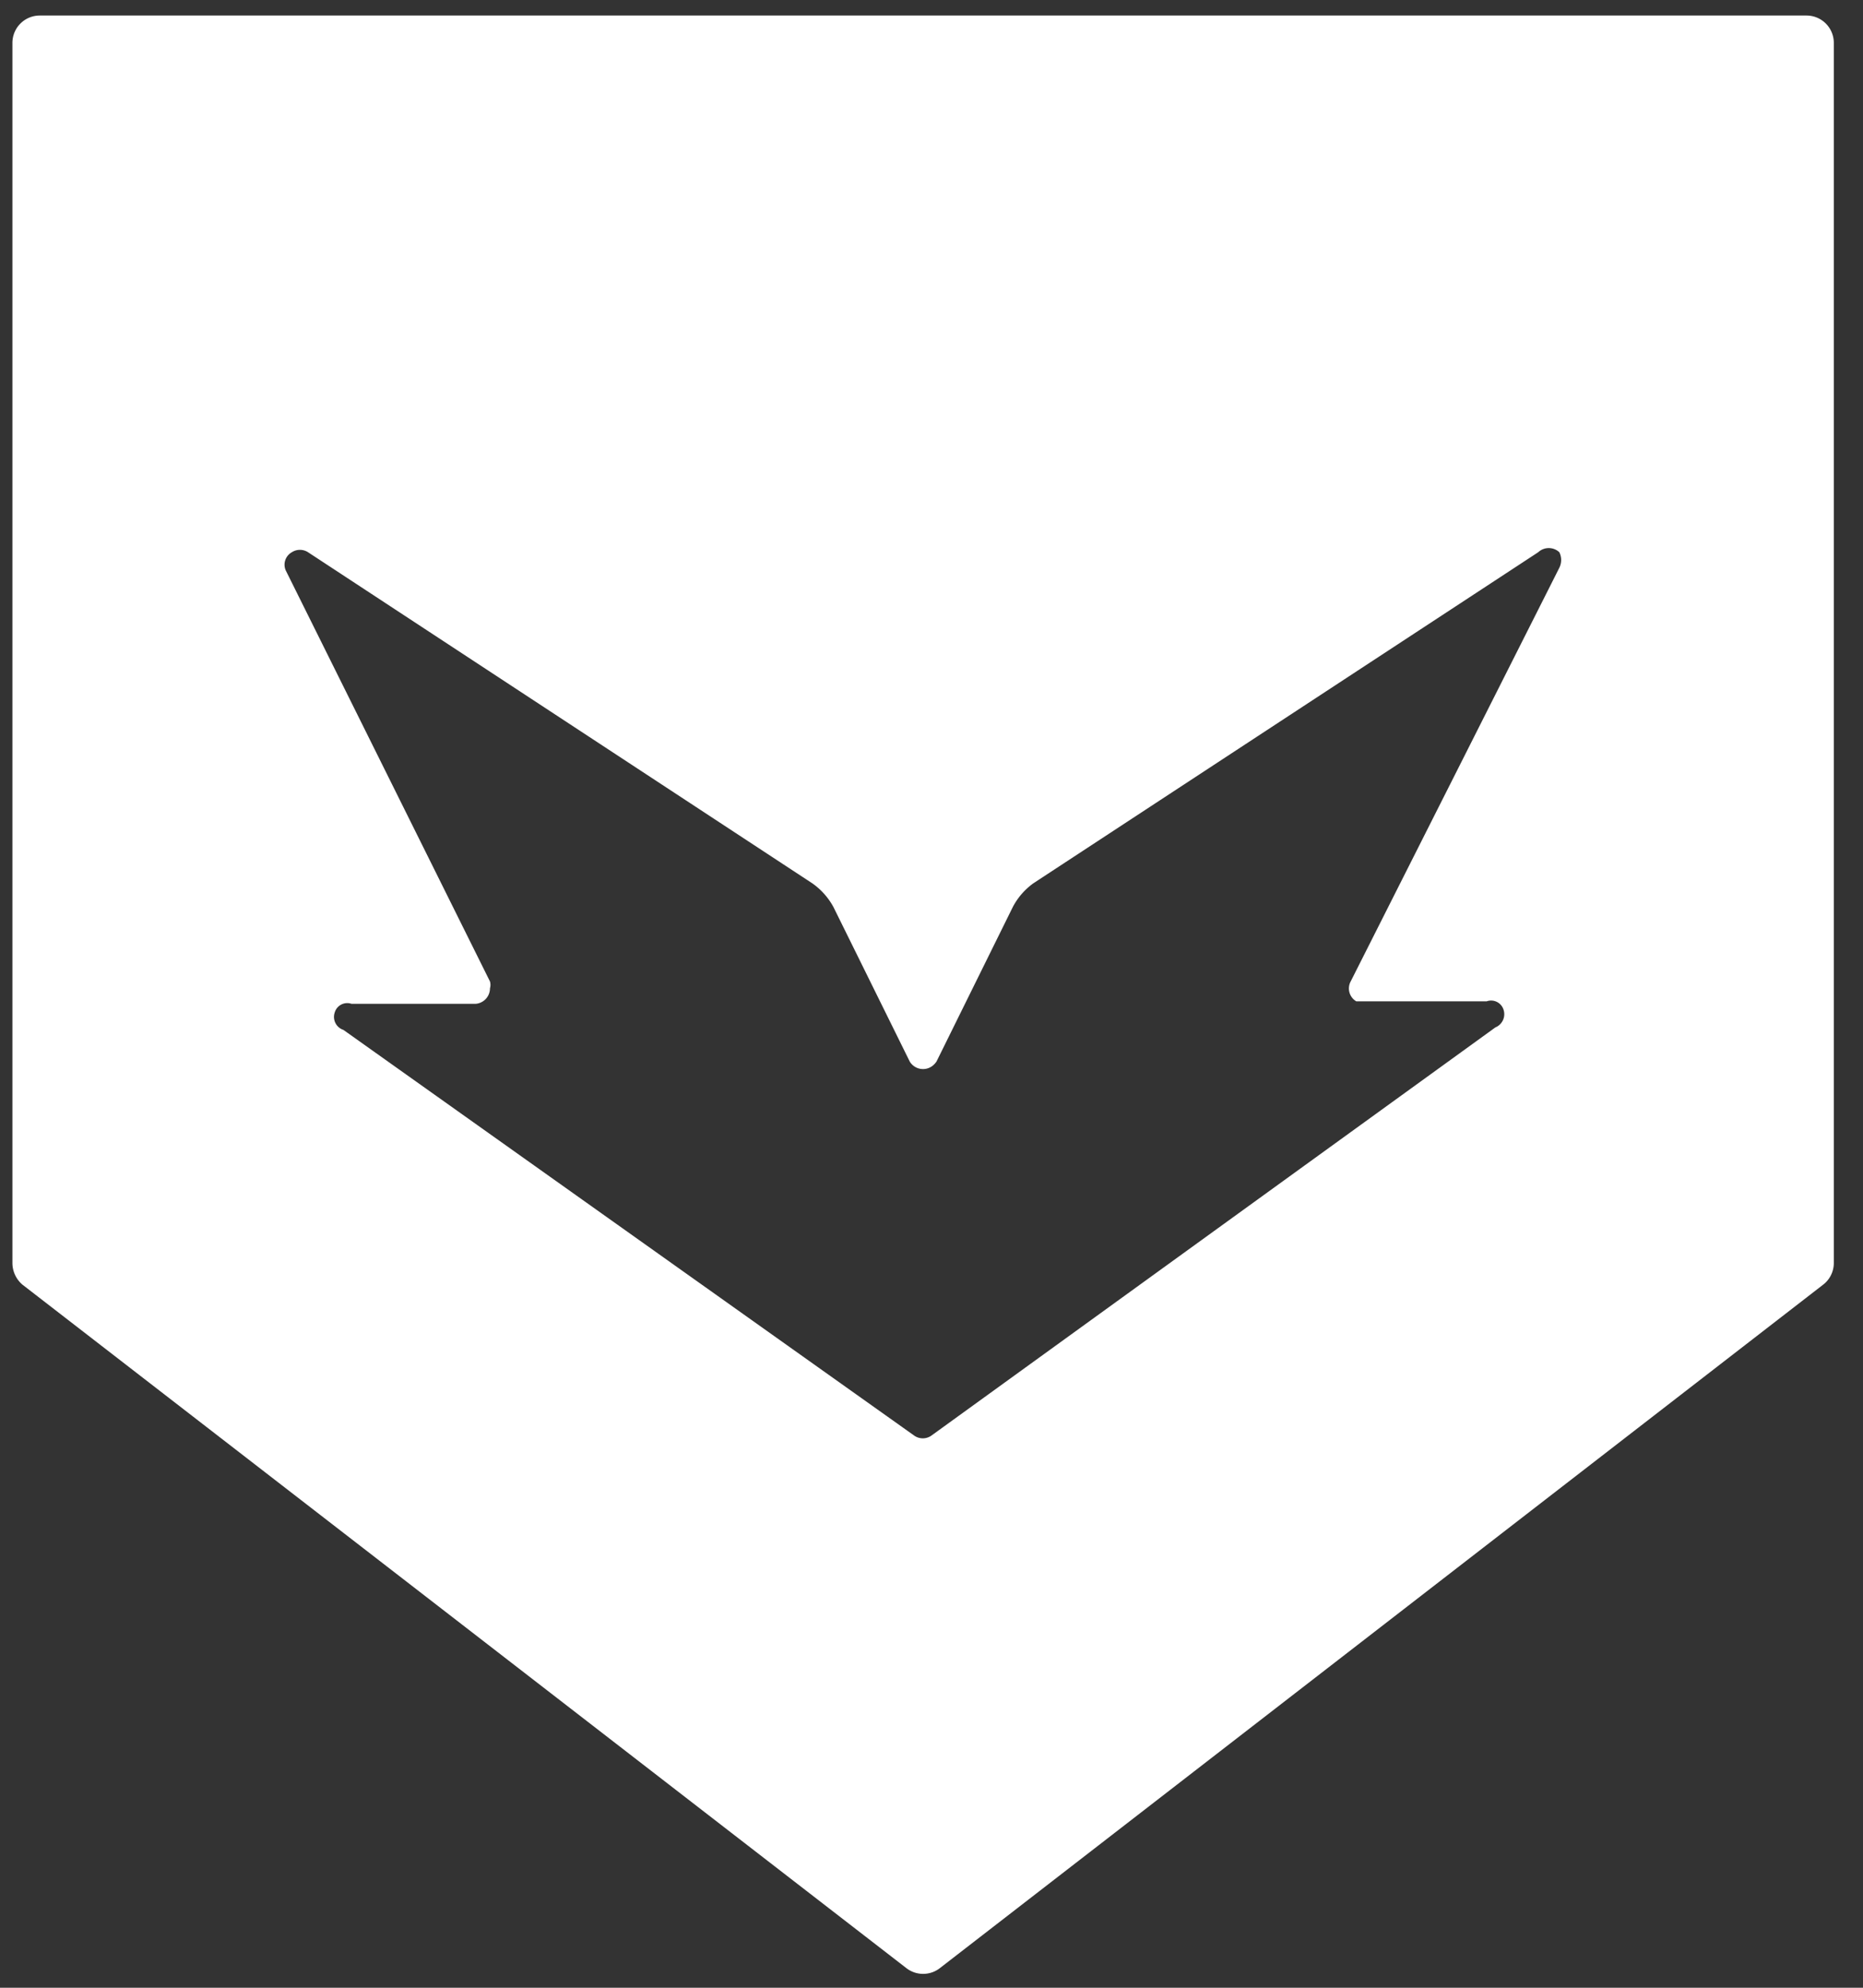 <svg xmlns="http://www.w3.org/2000/svg" width="30" height="32"><rect width="100%" height="100%" fill="#333333" stroke="none"/><path d="M29.09.25H.64A.44.44 0 0 0 .2.69v19.65a.46.46 0 0 0 .16.34l14.23 11a.44.44 0 0 0 .55 0l14.22-11a.44.44 0 0 0 .17-.34V.69a.44.44 0 0 0-.44-.44zm-4 8.93l-3.34 6.62a.24.24 0 0 0 .09.32h2.1a.21.21 0 0 1 .27.13.23.23 0 0 1-.13.29L15 23.11a.24.24 0 0 1-.28 0l-9.19-6.53a.22.22 0 0 1-.14-.28.21.21 0 0 1 .27-.14h2a.25.25 0 0 0 .23-.25.2.2 0 0 0 0-.11L4.6 9.18a.23.23 0 0 1 .1-.29.24.24 0 0 1 .26 0l8.12 5.33a1.12 1.12 0 0 1 .34.38l1.23 2.49a.25.25 0 0 0 .35.08.3.3 0 0 0 .08-.08l1.23-2.49a1.1 1.1 0 0 1 .33-.38l8.13-5.33a.25.25 0 0 1 .34 0 .28.28 0 0 1 0 .25z" fill="#fff"/></svg>